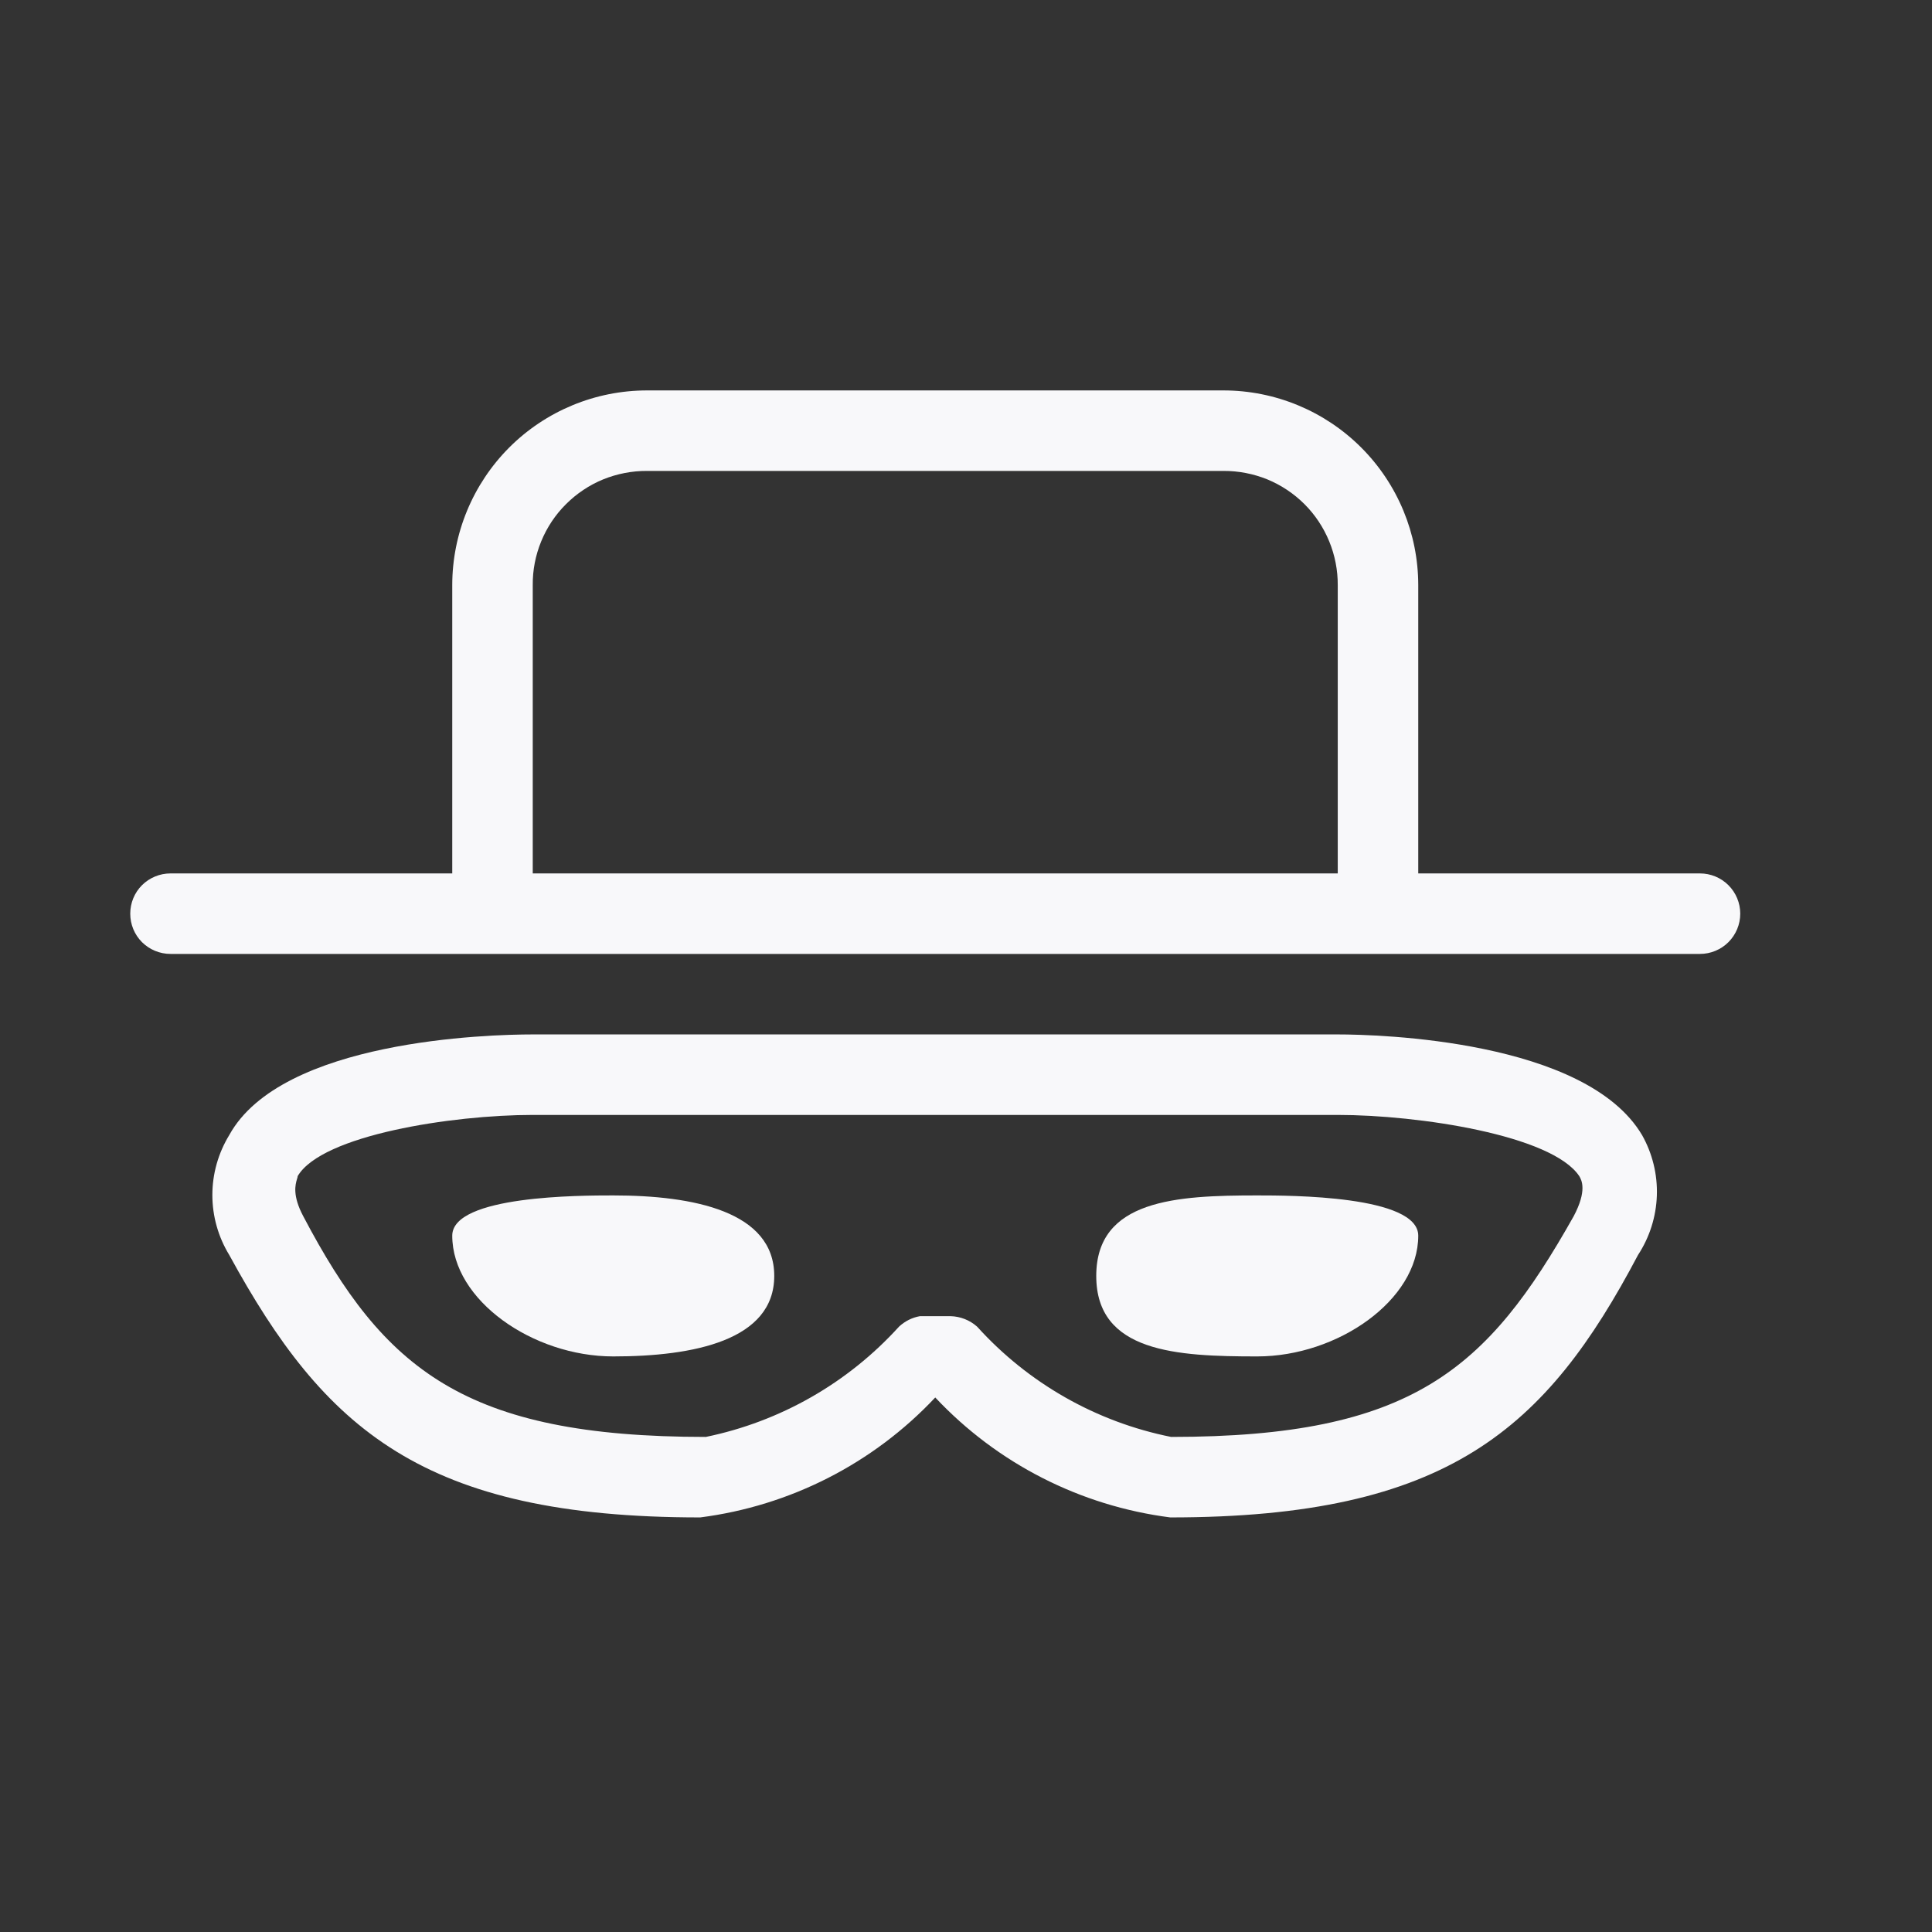 <svg width="24" height="24" viewBox="0 0 24 24" fill="none" xmlns="http://www.w3.org/2000/svg">
<rect x="0" y="0" width="24" height="24" fill="#333333" stroke="none"/>
<path fill-rule="evenodd" clip-rule="evenodd" d="M16.909 5.559C17.363 6.013 17.618 6.628 17.618 7.27V10.85H21.118C21.25 10.85 21.378 10.903 21.471 10.996C21.565 11.09 21.618 11.217 21.618 11.35C21.618 11.483 21.565 11.61 21.471 11.704C21.378 11.797 21.25 11.85 21.118 11.85H2.118C1.985 11.85 1.858 11.797 1.764 11.704C1.67 11.61 1.618 11.483 1.618 11.35C1.618 11.217 1.67 11.09 1.764 10.996C1.858 10.903 1.985 10.85 2.118 10.85H5.618V7.27C5.618 6.628 5.873 6.013 6.326 5.559C6.78 5.105 7.396 4.85 8.038 4.85H15.198C15.839 4.85 16.455 5.105 16.909 5.559ZM6.723 6.725C6.652 6.898 6.616 7.083 6.618 7.27V10.85H16.618V7.27C16.619 7.083 16.583 6.898 16.512 6.725C16.441 6.552 16.337 6.395 16.205 6.263C16.073 6.131 15.915 6.026 15.743 5.955C15.57 5.885 15.384 5.849 15.198 5.85H8.038C7.851 5.849 7.666 5.885 7.493 5.955C7.32 6.026 7.163 6.131 7.031 6.263C6.898 6.395 6.794 6.552 6.723 6.725Z" fill="#F8F8FA"/>
<path d="M7.618 14.85C7.218 14.85 5.618 14.85 5.618 15.35C5.618 16.15 6.618 16.85 7.618 16.85C8.618 16.85 9.618 16.65 9.618 15.85C9.618 15.05 8.618 14.85 7.618 14.85Z" fill="#F8F8FA"/>
<path d="M13.618 15.85C13.618 16.8 14.618 16.85 15.618 16.85C16.618 16.85 17.618 16.15 17.618 15.35C17.618 14.85 16.018 14.85 15.618 14.85C14.618 14.85 13.618 14.9 13.618 15.85Z" fill="#F8F8FA"/>
<path fill-rule="evenodd" clip-rule="evenodd" d="M11.618 17.36C12.389 18.181 13.421 18.707 14.538 18.85C17.988 18.85 19.208 17.75 20.348 15.59C20.492 15.37 20.573 15.115 20.582 14.852C20.591 14.589 20.527 14.329 20.398 14.1C19.698 12.92 17.128 12.85 16.618 12.85H6.618C6.068 12.85 3.498 12.92 2.848 14.1C2.711 14.325 2.638 14.582 2.638 14.845C2.638 15.108 2.711 15.366 2.848 15.59C4.028 17.75 5.248 18.85 8.698 18.85C9.814 18.707 10.847 18.181 11.618 17.36ZM12.138 16.48C12.047 16.399 11.93 16.353 11.808 16.35H11.428C11.33 16.367 11.24 16.413 11.168 16.48C10.533 17.18 9.693 17.66 8.768 17.85C5.768 17.85 4.768 17.01 3.768 15.11C3.63 14.851 3.669 14.716 3.689 14.648C3.694 14.632 3.698 14.62 3.698 14.61C3.998 14.1 5.618 13.85 6.618 13.85H16.618C17.618 13.85 19.278 14.1 19.618 14.61C19.648 14.66 19.718 14.79 19.548 15.11C18.478 17.01 17.548 17.85 14.548 17.85C13.618 17.664 12.773 17.183 12.138 16.48Z" fill="#F8F8FA"/>
</svg>
